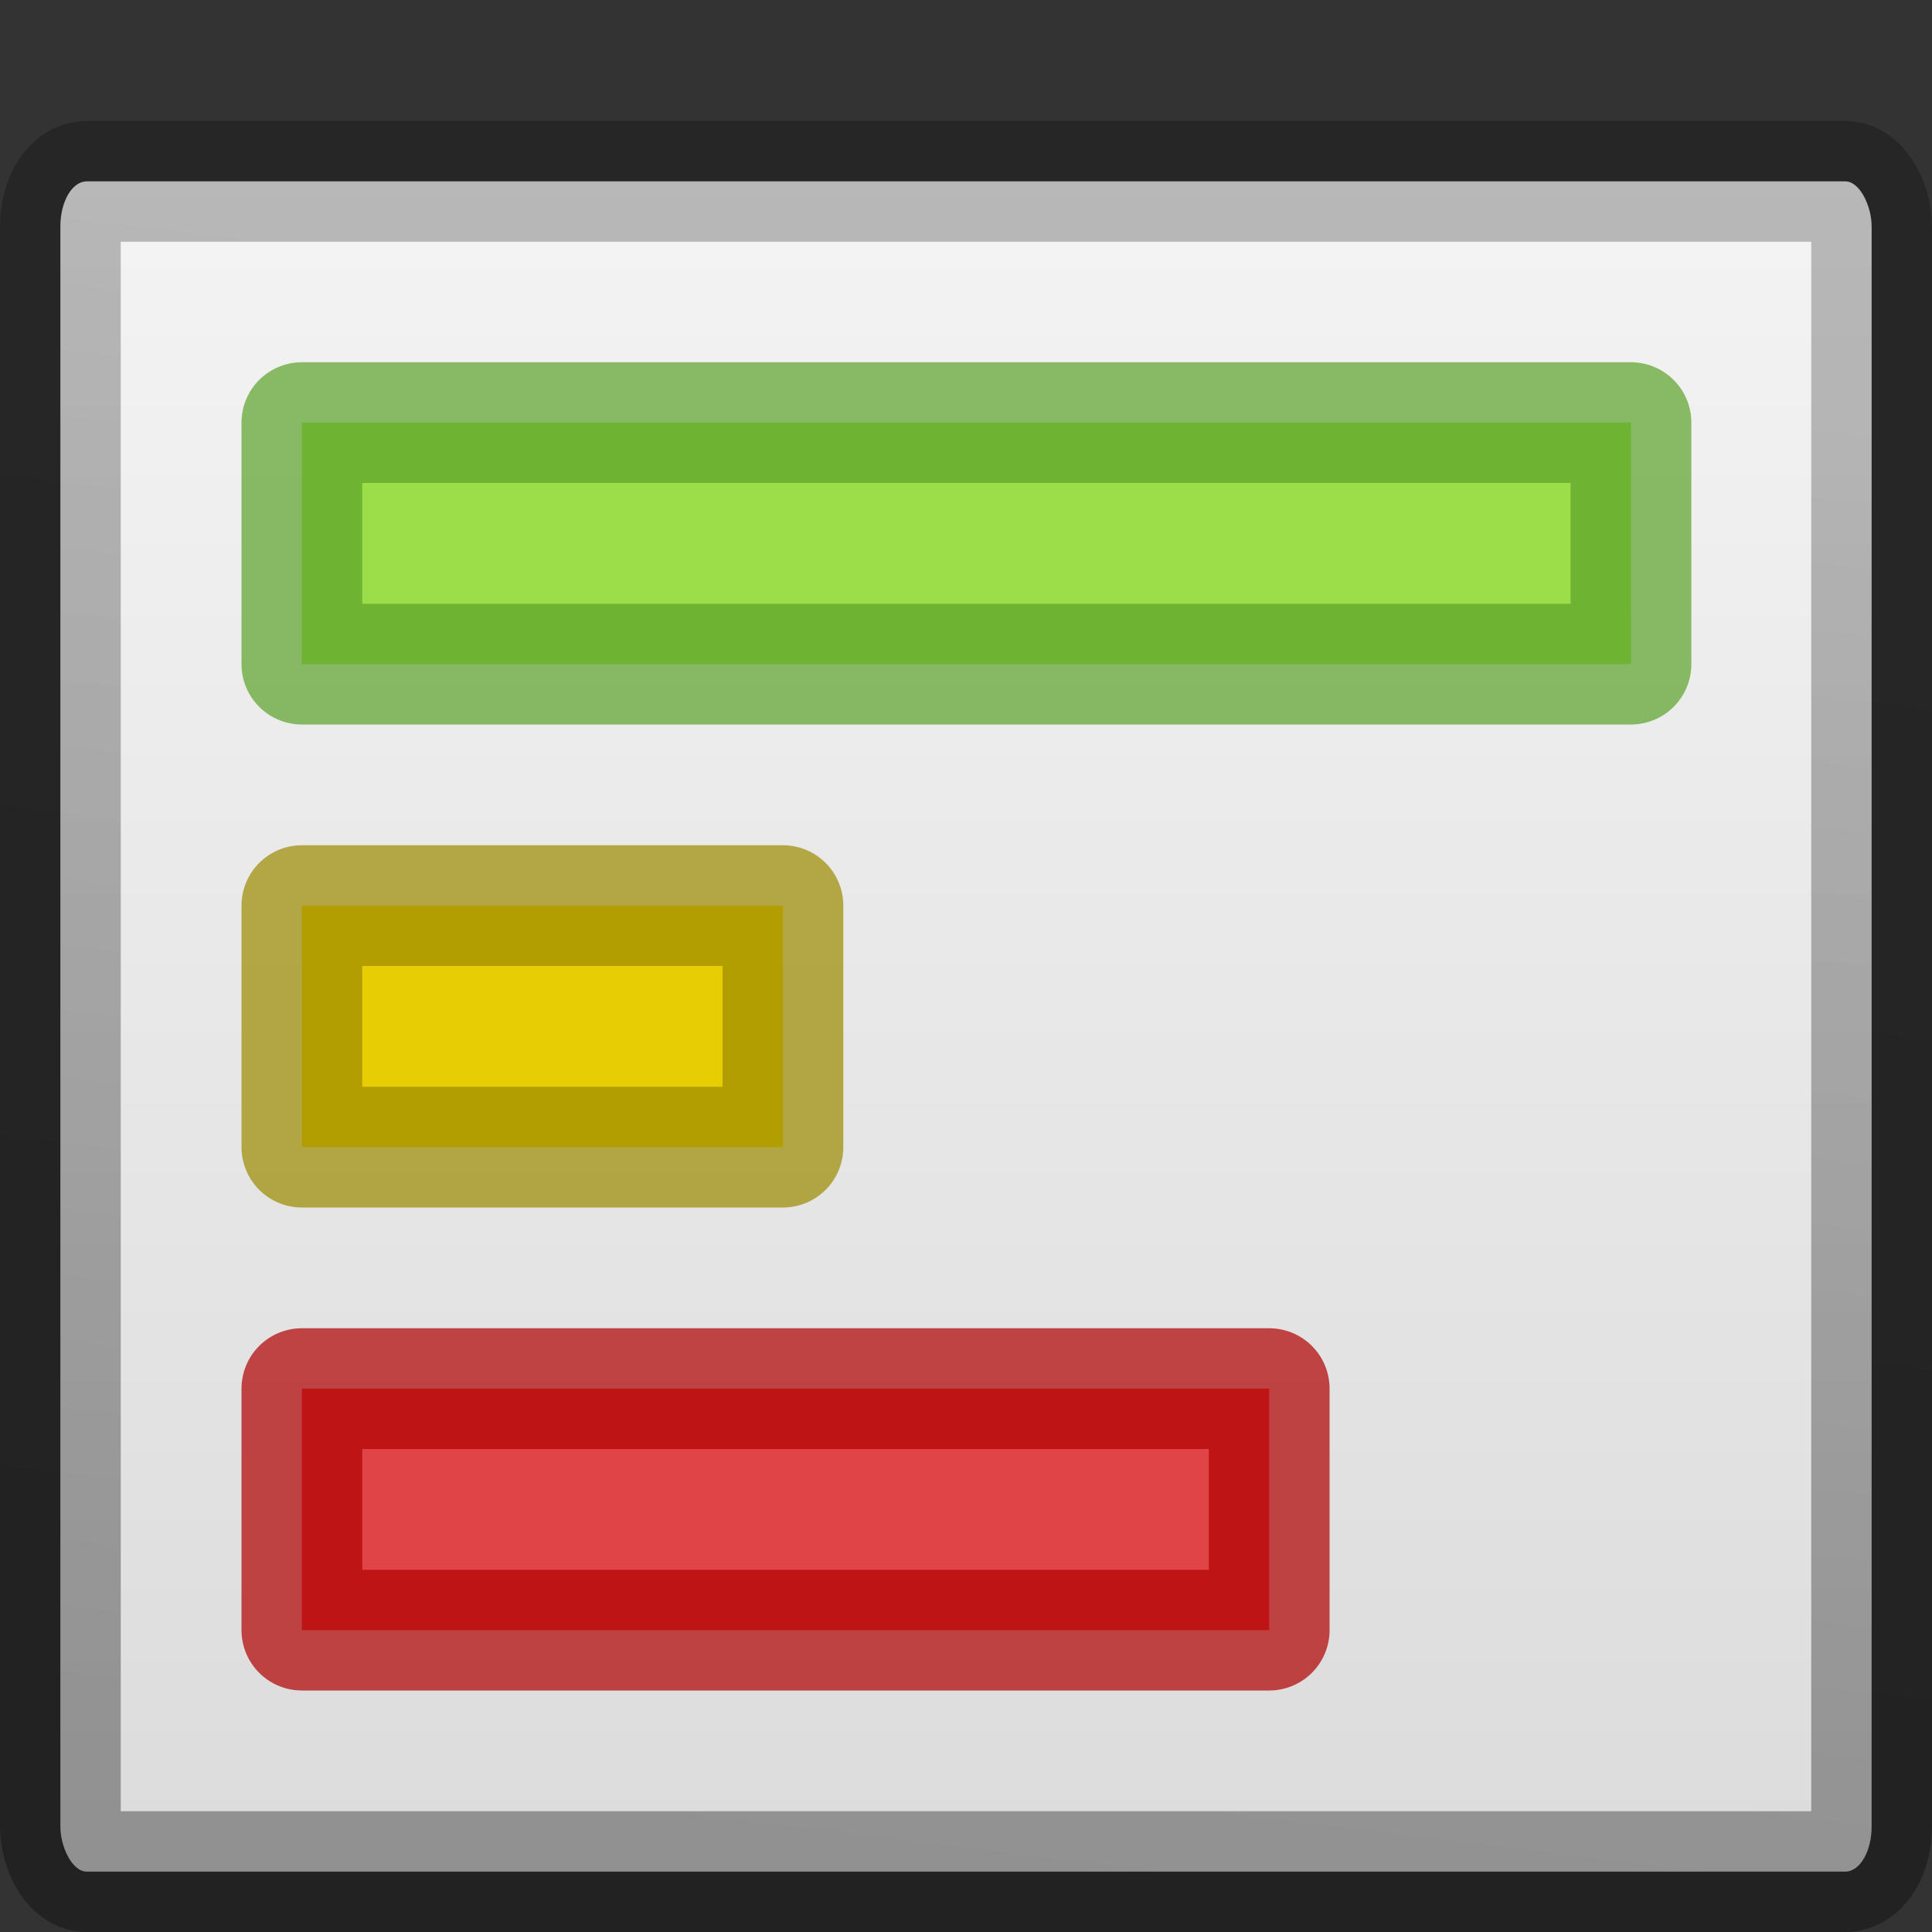 <svg viewBox="0 0 16 16" xmlns="http://www.w3.org/2000/svg" xmlns:xlink="http://www.w3.org/1999/xlink"><rect x="0" y="0" width="16" height="16" fill="#333333" stroke="none"/><linearGradient id="a" gradientTransform="matrix(.254 0 0 .305 44.129 -8.143)" gradientUnits="userSpaceOnUse" x1="-158.49" x2="-154.216" y1="75.568" y2="33.451"><stop offset="0" stop-opacity=".34"/><stop offset="1" stop-opacity=".247"/></linearGradient><linearGradient id="b" gradientTransform="matrix(.286 0 0 .304 20.143 -5.767)" gradientUnits="userSpaceOnUse" x1="9.302" x2="9.302" y1="23.378" y2="70.843"><stop offset="0" stop-color="#f4f4f4"/><stop offset="1" stop-color="#dbdbdb"/></linearGradient><g stroke-linecap="round" stroke-linejoin="round"><rect fill="url(#b)" height="13.998" rx=".218" ry=".373" stroke="url(#a)" stroke-width="1" width="15" x=".5" y="1.502"/><g stroke-opacity=".706"><path d="m2.5 11.5h8.011v2h-8.011z" fill="#e04447" stroke="#b10000"/><path d="m2.5 7.5h3.984v2h-3.984z" fill="#e7cd03" stroke="#9c8b00"/><path d="m2.5 3.5h11.007v2h-11.007z" fill="#9cde4a" stroke="#5ca12a"/></g></g></svg>